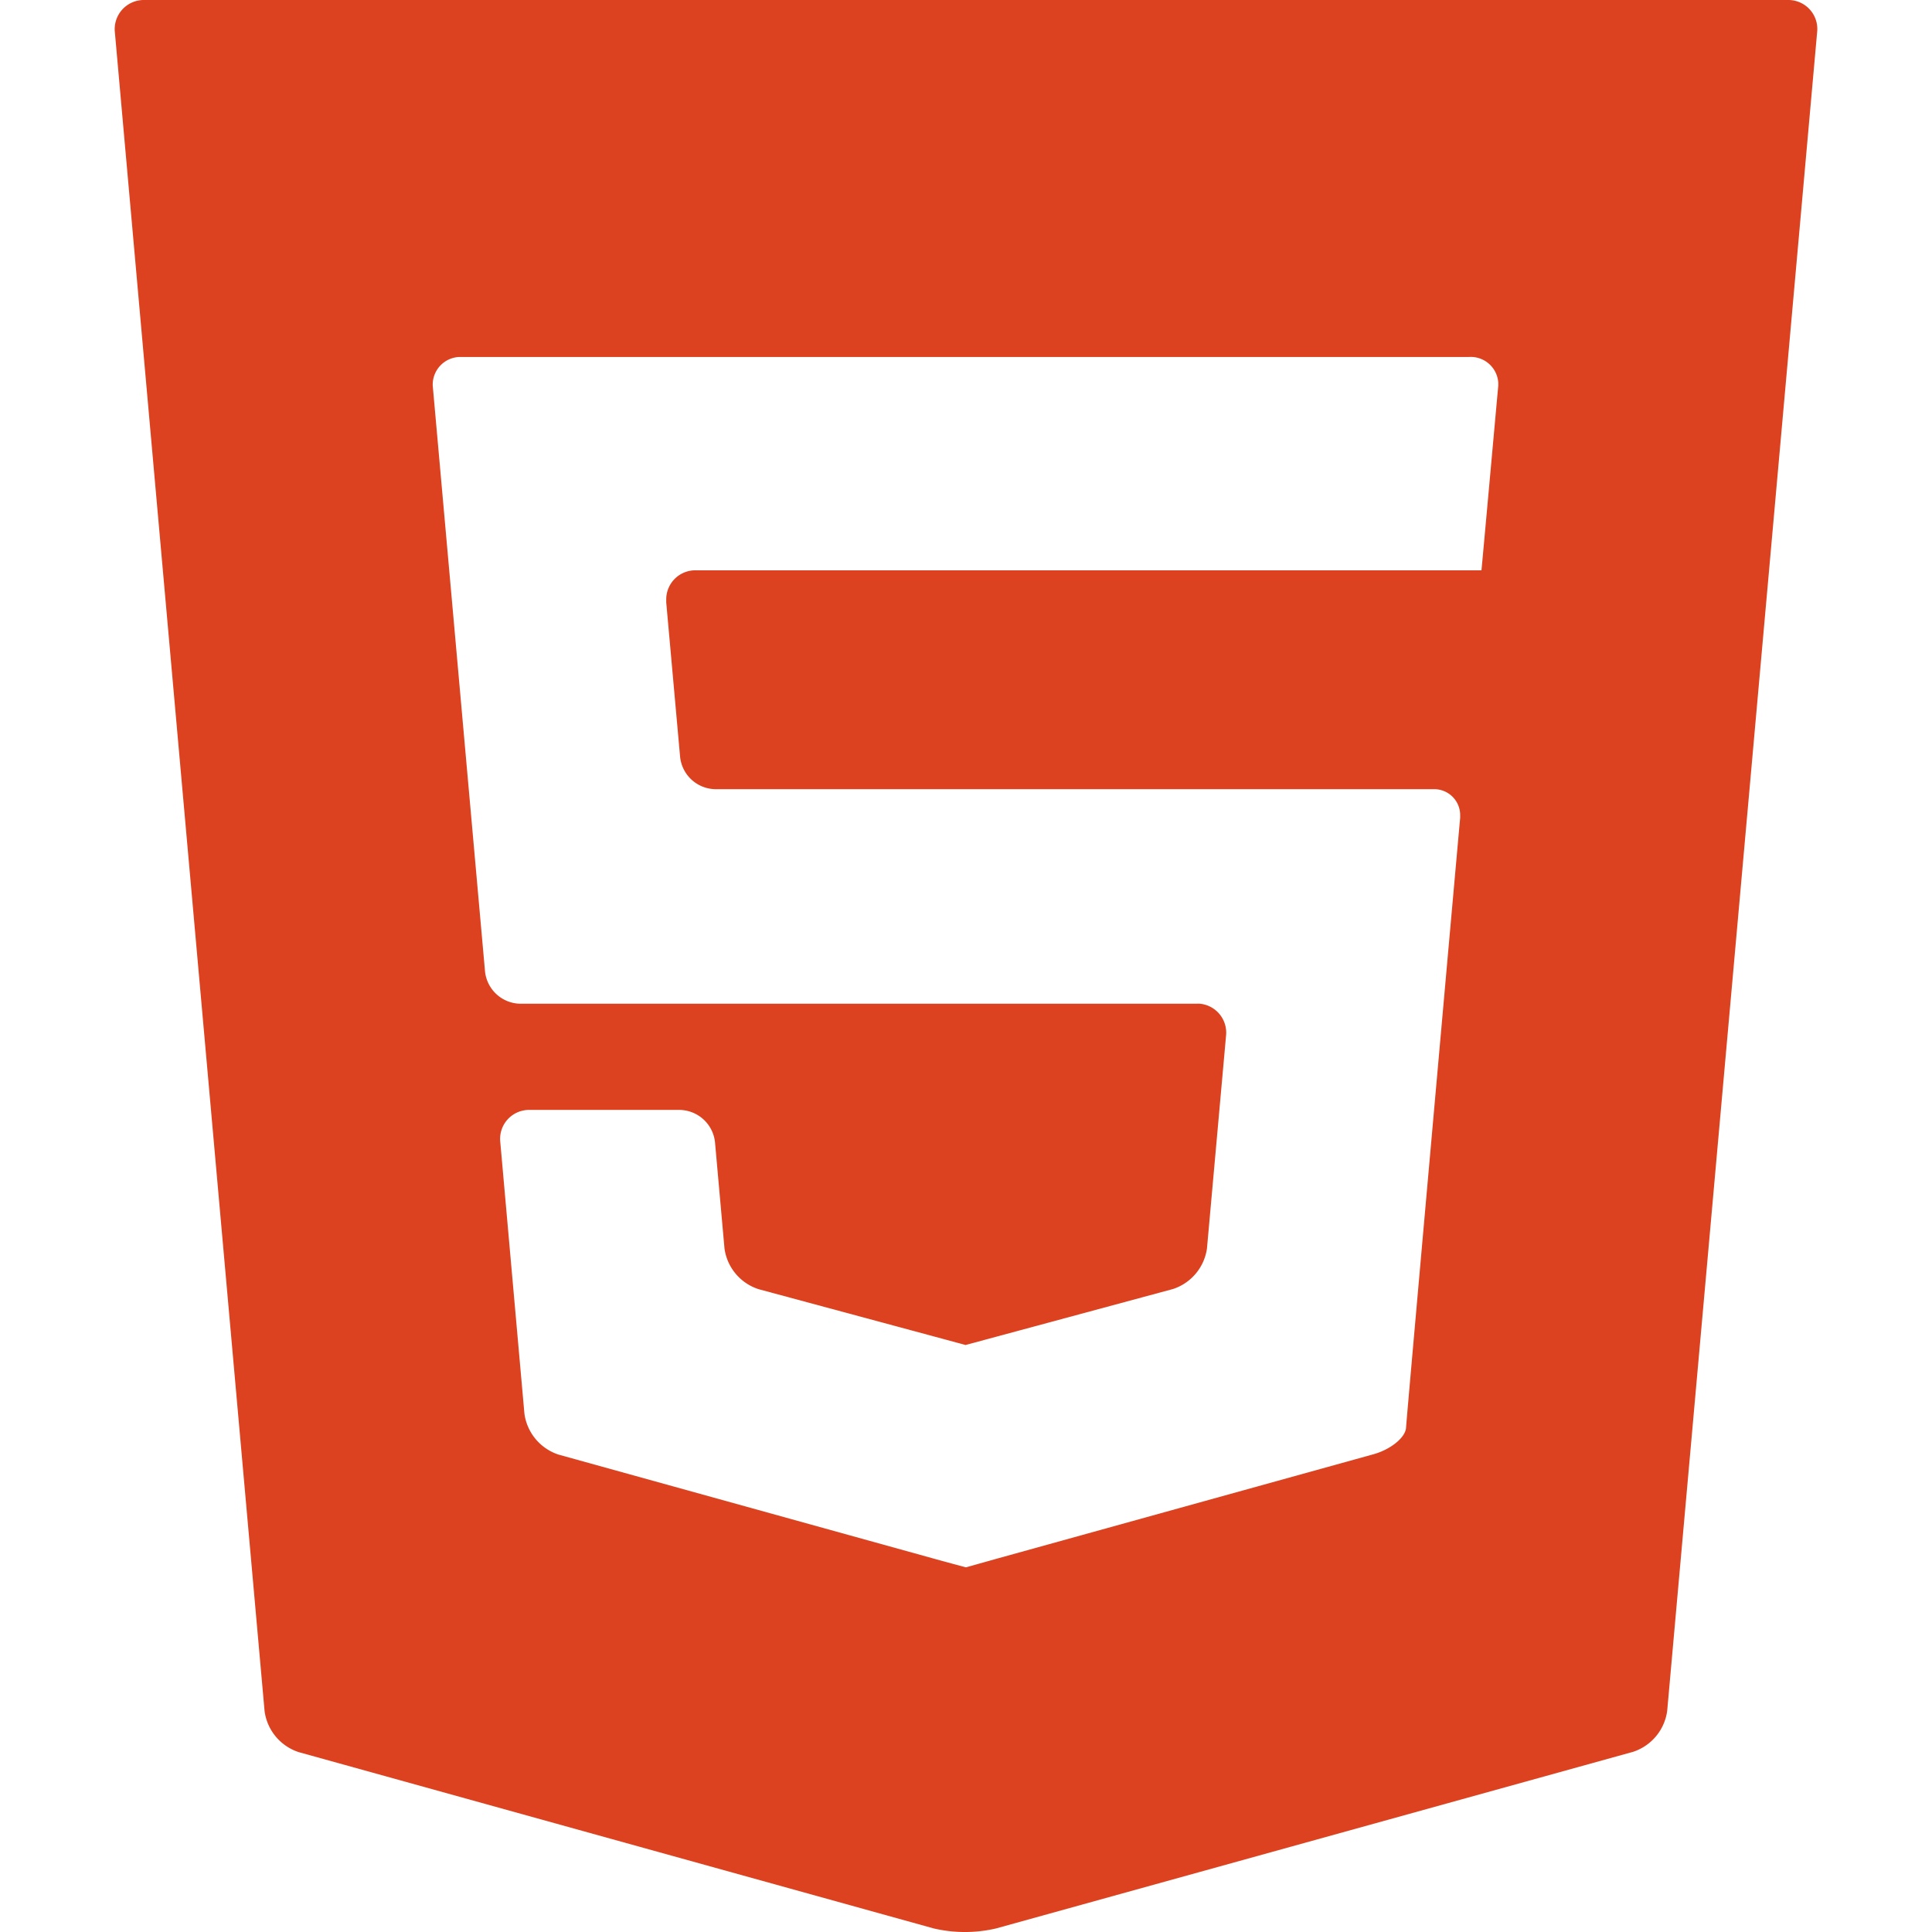 <svg fill="#dc4220" xmlns="http://www.w3.org/2000/svg" viewBox="0 0 256 256">
  <g id="html">
    <path d="M19.12,0a3.86,3.86,0,0,0-3.9,4.26L35.06,226.75a6.65,6.65,0,0,0,4.5,5.41l84.17,23.37a18.24,18.24,0,0,0,8.25,0l84.43-23.41a6.65,6.65,0,0,0,4.5-5.41L240.78,4.26A3.84,3.84,0,0,0,236.88,0ZM198.54,51c-.19,2-2.22,24.57-2.24,24.57H92.21a3.85,3.85,0,0,0-3.93,3.78c0,.16,0,.32,0,.48l1.84,20.48a4.77,4.77,0,0,0,4.66,4.26H190a3.44,3.44,0,0,1,3.48,3.38c0,.14,0,.28,0,.42-.19,2-7.1,79.47-7.17,80.79s-2.05,2.91-4.33,3.54l-49.74,13.79L128,207.68s-1.91-.5-4.18-1.13L74,192.74a6.66,6.66,0,0,1-4.51-5.41l-3.2-36a3.84,3.84,0,0,1,3.9-4.26H90.08a4.79,4.79,0,0,1,4.66,4.26L96,165.44a6.61,6.61,0,0,0,4.51,5.38l23.29,6.28,4.14,1.12,4.15-1.12,23.34-6.3a6.63,6.63,0,0,0,4.5-5.38l2.53-28.21A3.85,3.85,0,0,0,159,133a3.62,3.62,0,0,0-.47,0H68.93a4.78,4.78,0,0,1-4.66-4.26s-6.74-75.54-6.93-77.63a3.67,3.67,0,0,1,3.52-3.81H194.64a3.66,3.66,0,0,1,3.89,3.42c0,.11,0,.21,0,.32Z"/>
  </g>
</svg>
